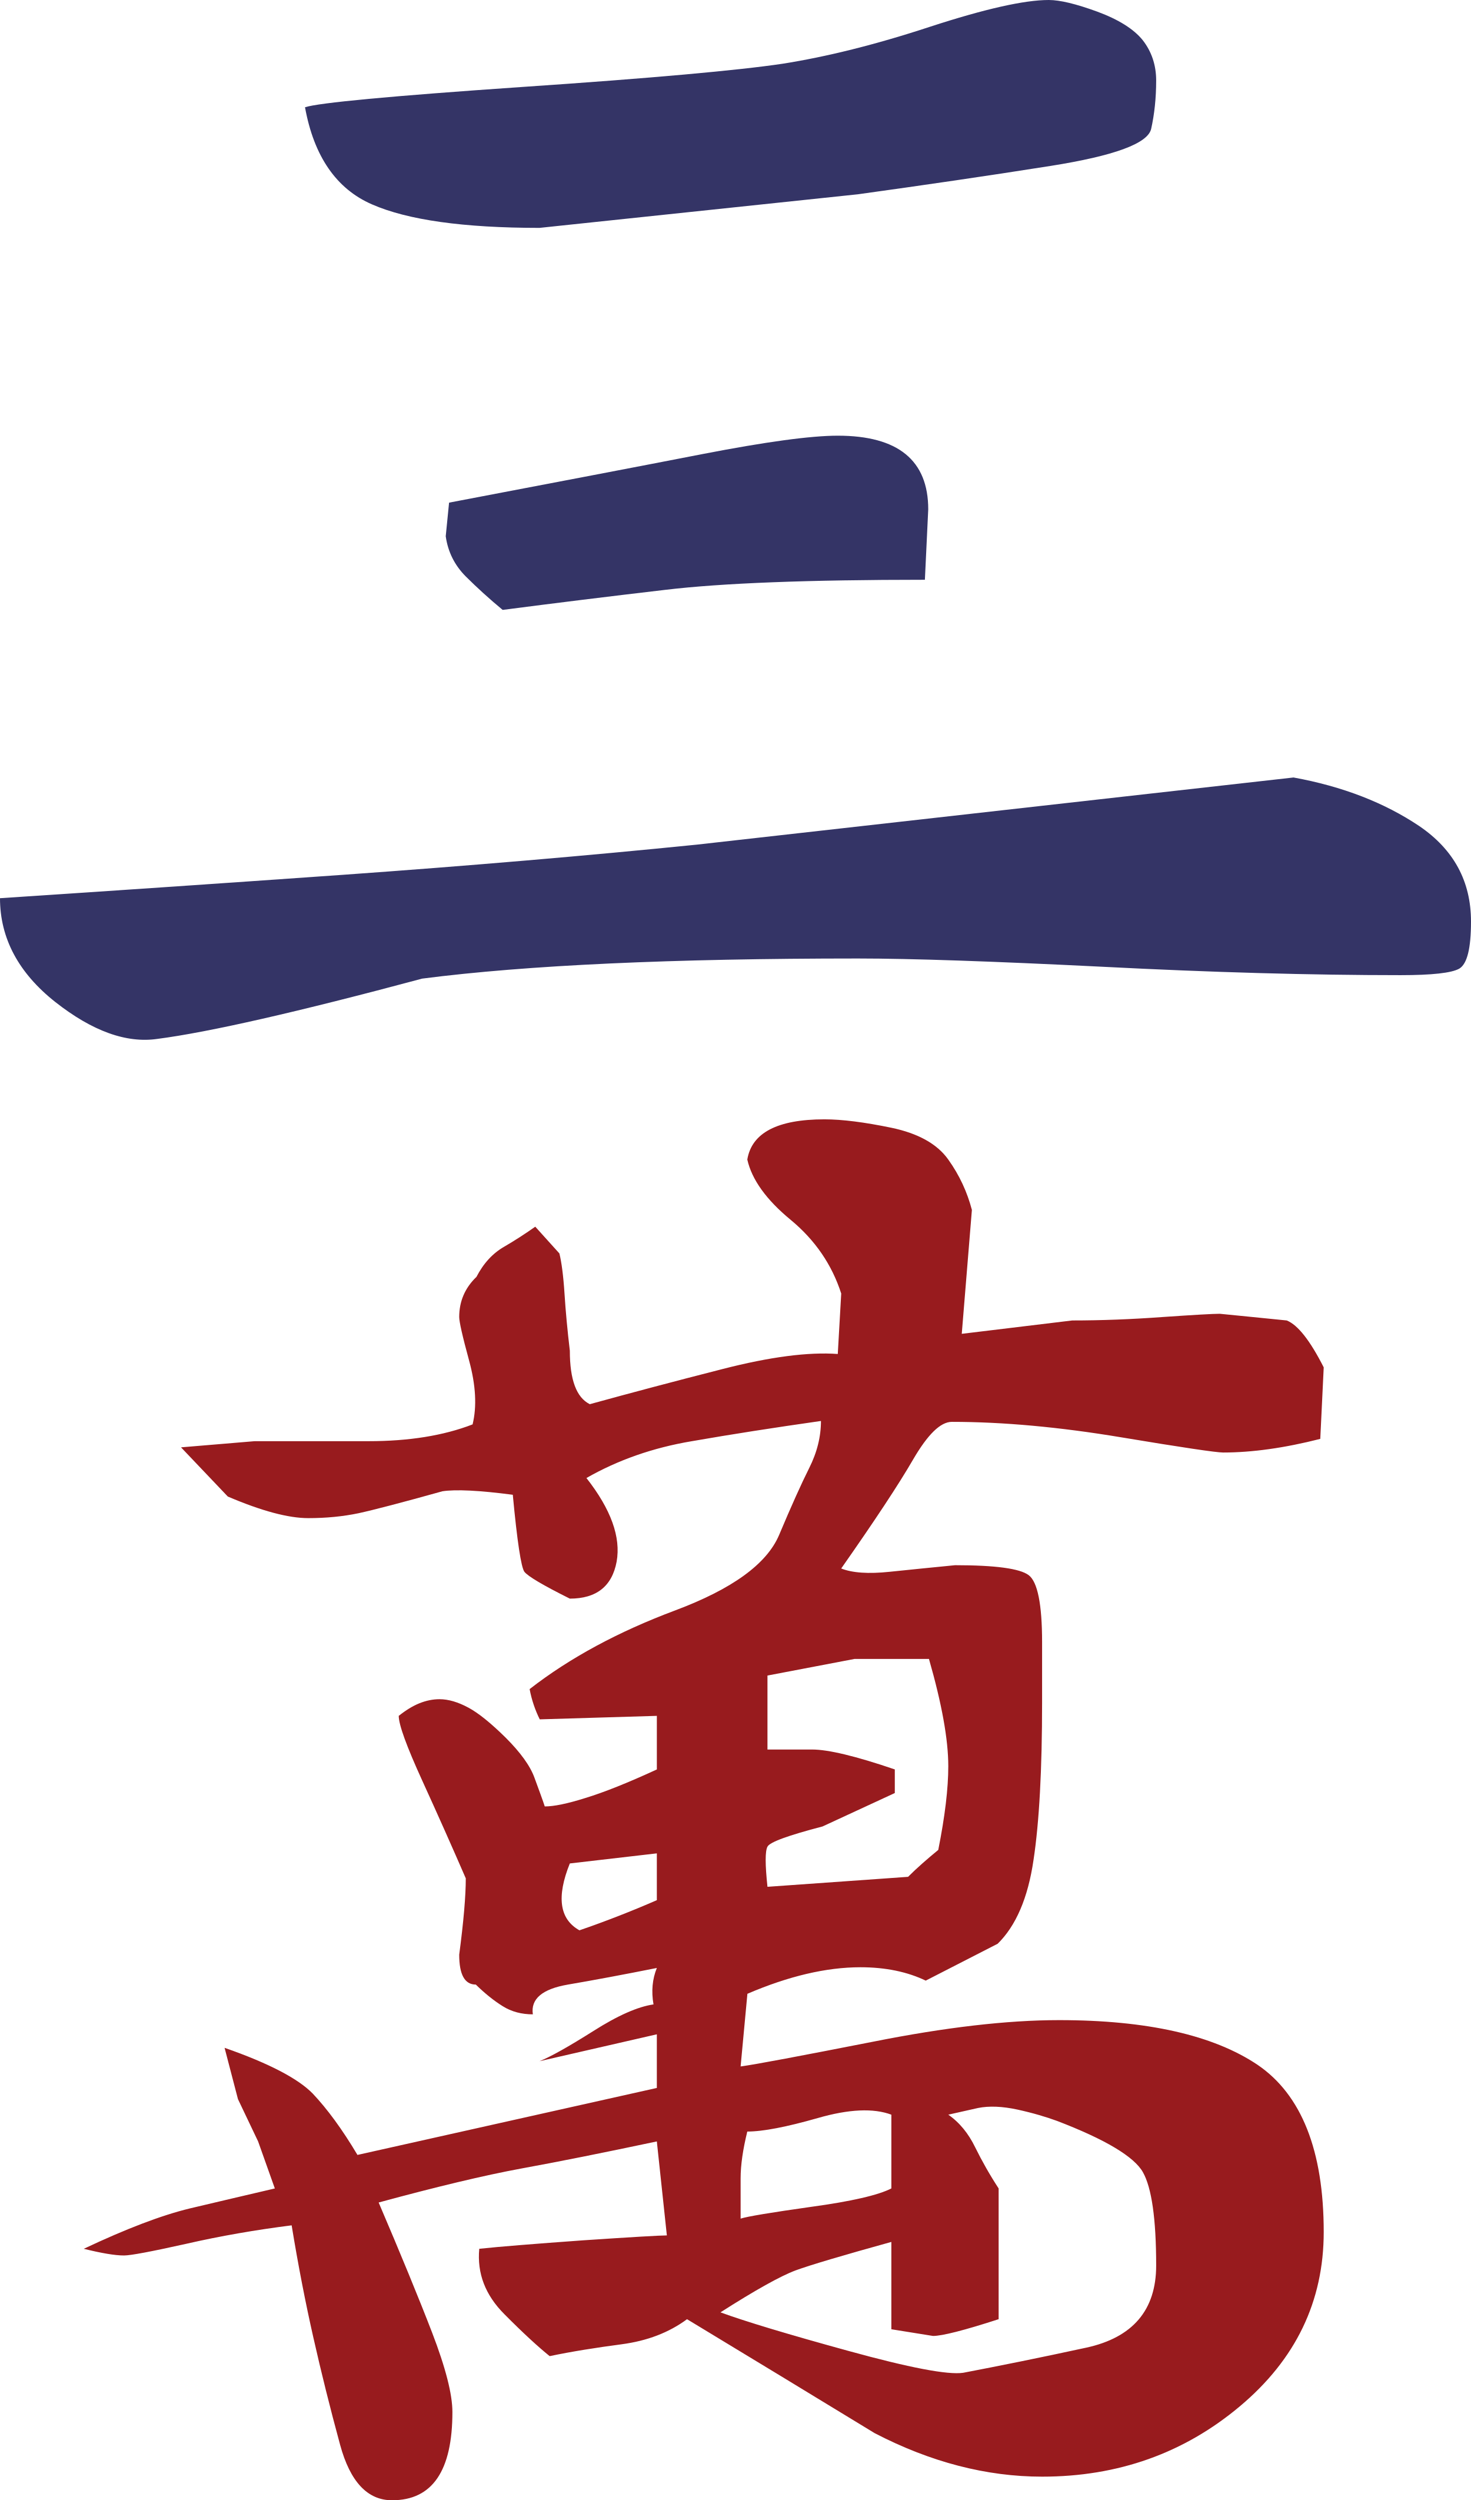 <?xml version="1.0" encoding="utf-8"?>
<!-- Generator: Adobe Illustrator 13.0.0, SVG Export Plug-In . SVG Version: 6.00 Build 14948)  -->
<!DOCTYPE svg PUBLIC "-//W3C//DTD SVG 1.1//EN" "http://www.w3.org/Graphics/SVG/1.1/DTD/svg11.dtd">
<svg version="1.1" id="Layer_1" xmlns="http://www.w3.org/2000/svg" xmlns:xlink="http://www.w3.org/1999/xlink" x="0px" y="0px"
	 width="374.9px" height="637.093px" viewBox="0 0 374.9 637.093" enable-background="new 0 0 374.9 637.093" xml:space="preserve">
<g>
	<path fill="#981B1E" d="M235.932,504.686c-4.66-2.236-10.197-3.407-16.642-3.407c-8.705,0-18.317,2.263-28.807,6.761
		c-0.586,6.179-1.146,12.38-1.729,18.517c4.021-0.546,15.228-2.674,33.704-6.296c18.423-3.674,34.236-5.509,47.468-5.509
		c22.471,0,39.321,3.831,50.585,11.394c11.18,7.612,16.853,21.832,16.853,42.598c0,17.678-7.136,32.466-21.353,44.392
		c-14.243,11.967-31.069,17.945-50.422,17.945c-14.193,0-28.46-3.703-42.677-11.089c-15.921-9.717-31.896-19.395-47.813-29.032
		c-4.608,3.406-10.146,5.524-16.666,6.389c-6.551,0.865-12.7,1.839-18.343,3.021c-2.877-2.313-6.737-5.843-11.555-10.703
		c-4.849-4.856-6.976-10.381-6.39-16.651c5.137-0.547,13.949-1.253,26.487-2.157c12.516-0.839,19.621-1.25,21.325-1.25
		l-2.556-23.949c-13.655,2.891-25.212,5.206-34.583,6.909c-9.398,1.733-21.51,4.634-36.314,8.652
		c5.645,13.206,10.198,24.268,13.632,33.172c3.409,8.878,5.165,15.655,5.165,20.22c0,14.988-5.108,22.482-15.389,22.482
		c-6.255,0-10.674-4.725-13.229-14.12c-2.558-9.411-4.82-18.477-6.815-27.329c-1.997-8.8-3.861-18.358-5.538-28.605
		c-9.132,1.158-18.102,2.7-26.94,4.723c-8.813,1.959-14.059,2.956-15.787,2.956c-2.29,0-5.699-0.572-10.25-1.703
		c10.834-5.113,19.778-8.521,26.94-10.263c7.11-1.664,14.376-3.407,21.752-5.11l-4.262-11.983l-5.136-10.782l-3.41-13.071
		c11.314,3.94,18.77,7.866,22.472,11.661c3.647,3.86,7.479,9.039,11.396,15.63l76.298-17.067v-13.669
		c-9.956,2.275-19.939,4.564-29.896,6.853c2.821-1.131,7.401-3.699,13.659-7.651c6.281-3.996,11.396-6.244,15.386-6.818
		c-0.585-3.379-0.292-6.467,0.852-9.289c-8.547,1.704-16.105,3.114-22.656,4.233c-6.573,1.13-9.529,3.673-8.944,7.585
		c-2.847,0-5.432-0.663-7.694-2.087c-2.263-1.412-4.551-3.25-6.841-5.498c-2.823,0-4.234-2.529-4.234-7.616
		c1.118-8.451,1.677-14.949,1.677-19.447c-3.407-7.853-7.106-16.172-11.102-24.92c-3.992-8.742-5.988-14.24-5.988-16.49
		c1.782-1.41,3.486-2.477,5.216-3.184c1.733-0.703,3.463-1.062,5.166-1.062c2.288,0,4.766,0.743,7.376,2.154
		c2.581,1.384,5.748,3.955,9.504,7.655c3.724,3.726,6.229,7.131,7.349,10.25c1.144,3.152,2.05,5.537,2.608,7.267
		c2.34,0,5.777-0.704,10.381-2.157c4.633-1.41,10.703-3.821,18.184-7.267v-13.657l-29.845,0.891
		c-1.144-2.301-2.049-4.886-2.581-7.707c10.25-7.975,22.604-14.63,37.112-20.059c14.508-5.433,23.32-11.809,26.464-19.197
		c3.114-7.399,5.695-13.124,7.692-17.105c1.998-3.979,2.982-7.972,2.982-11.964c-11.954,1.704-22.897,3.407-32.881,5.15
		c-9.957,1.664-18.9,4.819-26.889,9.385c6.258,7.974,8.813,15.08,7.695,21.323c-1.171,6.259-5.136,9.412-11.927,9.412
		c-6.843-3.41-10.675-5.686-11.582-6.843c-0.825-1.131-1.835-7.682-2.953-19.622c-8.546-1.117-14.536-1.41-17.944-0.891
		c-10.25,2.861-17.385,4.726-21.35,5.59c-4.022,0.84-8.281,1.253-12.835,1.253c-5.109,0-11.927-1.839-20.5-5.498l-11.927-12.538
		l18.77-1.571h29.046c10.25,0,19.089-1.411,26.49-4.274c1.118-4.539,0.825-9.972-0.88-16.238c-1.704-6.242-2.529-9.931-2.529-11.128
		c0-3.952,1.436-7.389,4.394-10.224c1.784-3.436,4.101-5.978,7.057-7.682c2.928-1.703,5.563-3.434,7.932-5.109l6.149,6.813
		c0.559,2.251,1.013,5.685,1.305,10.223c0.292,4.595,0.747,9.425,1.358,14.564c0,7.402,1.677,11.927,5.084,13.63
		c10.249-2.822,21.512-5.817,33.732-8.931c12.27-3.157,22.044-4.406,29.472-3.861l0.878-15.402
		c-2.371-7.358-6.654-13.63-12.886-18.783c-6.203-5.109-9.902-10.249-11.049-15.359c1.116-6.816,7.693-10.249,19.646-10.249
		c4.555,0,10.224,0.729,17.067,2.144c6.813,1.424,11.687,4.123,14.508,8.105c2.851,3.992,4.82,8.268,6.018,12.831l-2.582,31.574
		l28.165-3.406c7.428,0,15.07-0.292,23.058-0.878c7.983-0.546,12.831-0.825,14.535-0.825c5.672,0.572,11.393,1.118,17.065,1.703
		c2.848,1.145,5.962,5.14,9.425,11.953l-0.878,18.224c-9.105,2.315-17.359,3.473-24.762,3.473c-1.729,0-10.381-1.276-26.063-3.888
		c-15.653-2.606-30.028-3.925-43.074-3.925c-2.903,0-6.152,3.222-9.852,9.56c-3.7,6.389-9.823,15.652-18.343,27.805
		c2.822,1.118,6.923,1.411,12.353,0.839c5.404-0.546,10.942-1.131,16.667-1.677c10.25,0,16.504,0.838,18.767,2.541
		c2.263,1.707,3.41,7.429,3.41,17.067v15.373c0,17.066-0.72,30.482-2.184,40.12c-1.411,9.704-4.502,16.813-9.132,21.351
		L235.932,504.686z M167.402,472.259l-22.176,2.569c-3.433,8.52-2.638,14.204,2.45,17.04c6.55-2.25,13.149-4.818,19.726-7.682
		V472.259z M269.419,540.442c-2.795-1.025-6.147-2.026-10.088-2.891c-3.887-0.838-7.24-0.971-10.063-0.411l-7.589,1.704
		c2.851,1.982,5.14,4.777,6.843,8.293c1.729,3.499,3.699,7.001,5.99,10.503v33.317c-8.813,2.861-14.401,4.271-16.721,4.271
		l-10.62-1.704v-22.255c-12.434,3.446-20.579,5.857-24.44,7.267c-3.859,1.451-10.249,5.019-19.114,10.679
		c6.229,2.288,17.089,5.563,32.637,9.834c15.524,4.271,25.294,6.15,29.233,5.564c9.052-1.73,19.486-3.821,31.361-6.402
		c11.82-2.568,17.813-9.543,17.813-20.927c0-11.924-1.147-19.832-3.384-23.788C289.041,549.544,281.748,545.165,269.419,540.442z
		 M188.754,565.332c1.678-0.546,7.643-1.542,17.944-2.996c10.329-1.407,17.146-2.992,20.474-4.695v-18.796
		c-4.552-1.704-10.836-1.428-18.77,0.865c-7.988,2.275-13.95,3.432-17.944,3.432c-1.12,4.541-1.704,8.521-1.704,11.928V565.332z
		 M236.754,422.714h-18.953l-22.204,4.235v18.849c2.9,0,6.682,0,11.395,0c4.074,0,11.075,1.664,21.058,5.071v6.017l-18.421,8.518
		c-8.786,2.292-13.473,3.995-14.031,5.152c-0.611,1.119-0.611,4.528,0,10.223l35.833-2.541c2.292-2.292,4.872-4.541,7.694-6.856
		c1.704-8.546,2.556-15.626,2.556-21.338C241.68,443.227,240.029,434.124,236.754,422.714z"/>
	<g>
		<path fill="#343466" d="M329.669,198.114c12.512,2.275,23.188,6.43,32.027,12.364c8.81,5.991,13.204,14.084,13.204,24.347
			c0,6.844-0.984,10.796-2.98,11.992c-1.972,1.119-6.979,1.664-14.965,1.664c-22.762,0-48.079-0.703-76.007-2.141
			c-27.902-1.387-48.642-2.104-62.298-2.104c-47.253,0-84.284,1.677-111.043,5.123c-31.893,8.546-54.362,13.659-67.489,15.363
			c-7.932,1.157-16.612-1.996-26.007-9.385C4.738,247.937,0,239.101,0,228.874c26.169-1.729,55.403-3.699,87.589-5.975
			c32.106-2.29,62.162-4.861,90.063-7.682L329.669,198.114z"/>
		<path fill="#343466" d="M267.293,0c2.874,0,6.974,1,12.406,2.982c5.376,1.997,9.237,4.406,11.525,7.241
			c2.236,2.86,3.437,6.297,3.437,10.289c0,4.524-0.454,8.639-1.279,12.341c-0.878,3.726-9.425,6.856-25.639,9.425
			c-16.238,2.567-32.638,4.948-49.093,7.227l-81.145,8.561c-19.355,0-33.598-1.999-42.703-5.991
			c-9.078-3.94-14.804-12.246-17.067-24.745c3.411-1.131,21.779-2.863,55.084-5.153c33.278-2.248,55.511-4.271,66.611-5.935
			c11.102-1.747,23.641-4.834,37.593-9.425C250.973,2.276,261.035,0,267.293,0z"/>
		<path fill="#343466" d="M213.515,111.017c15.359,0,23.056,6.271,23.056,18.77l-0.853,17.945c-29.631,0-51.675,0.834-66.184,2.568
			c-14.538,1.703-28.326,3.405-41.427,5.109c-3.408-2.821-6.548-5.682-9.398-8.52c-2.847-2.861-4.551-6.268-5.109-10.247
			l0.851-8.563c26.969-5.137,48.533-9.25,64.586-12.377C195.143,112.585,206.618,111.017,213.515,111.017z"/>
	</g>
</g>
</svg>

